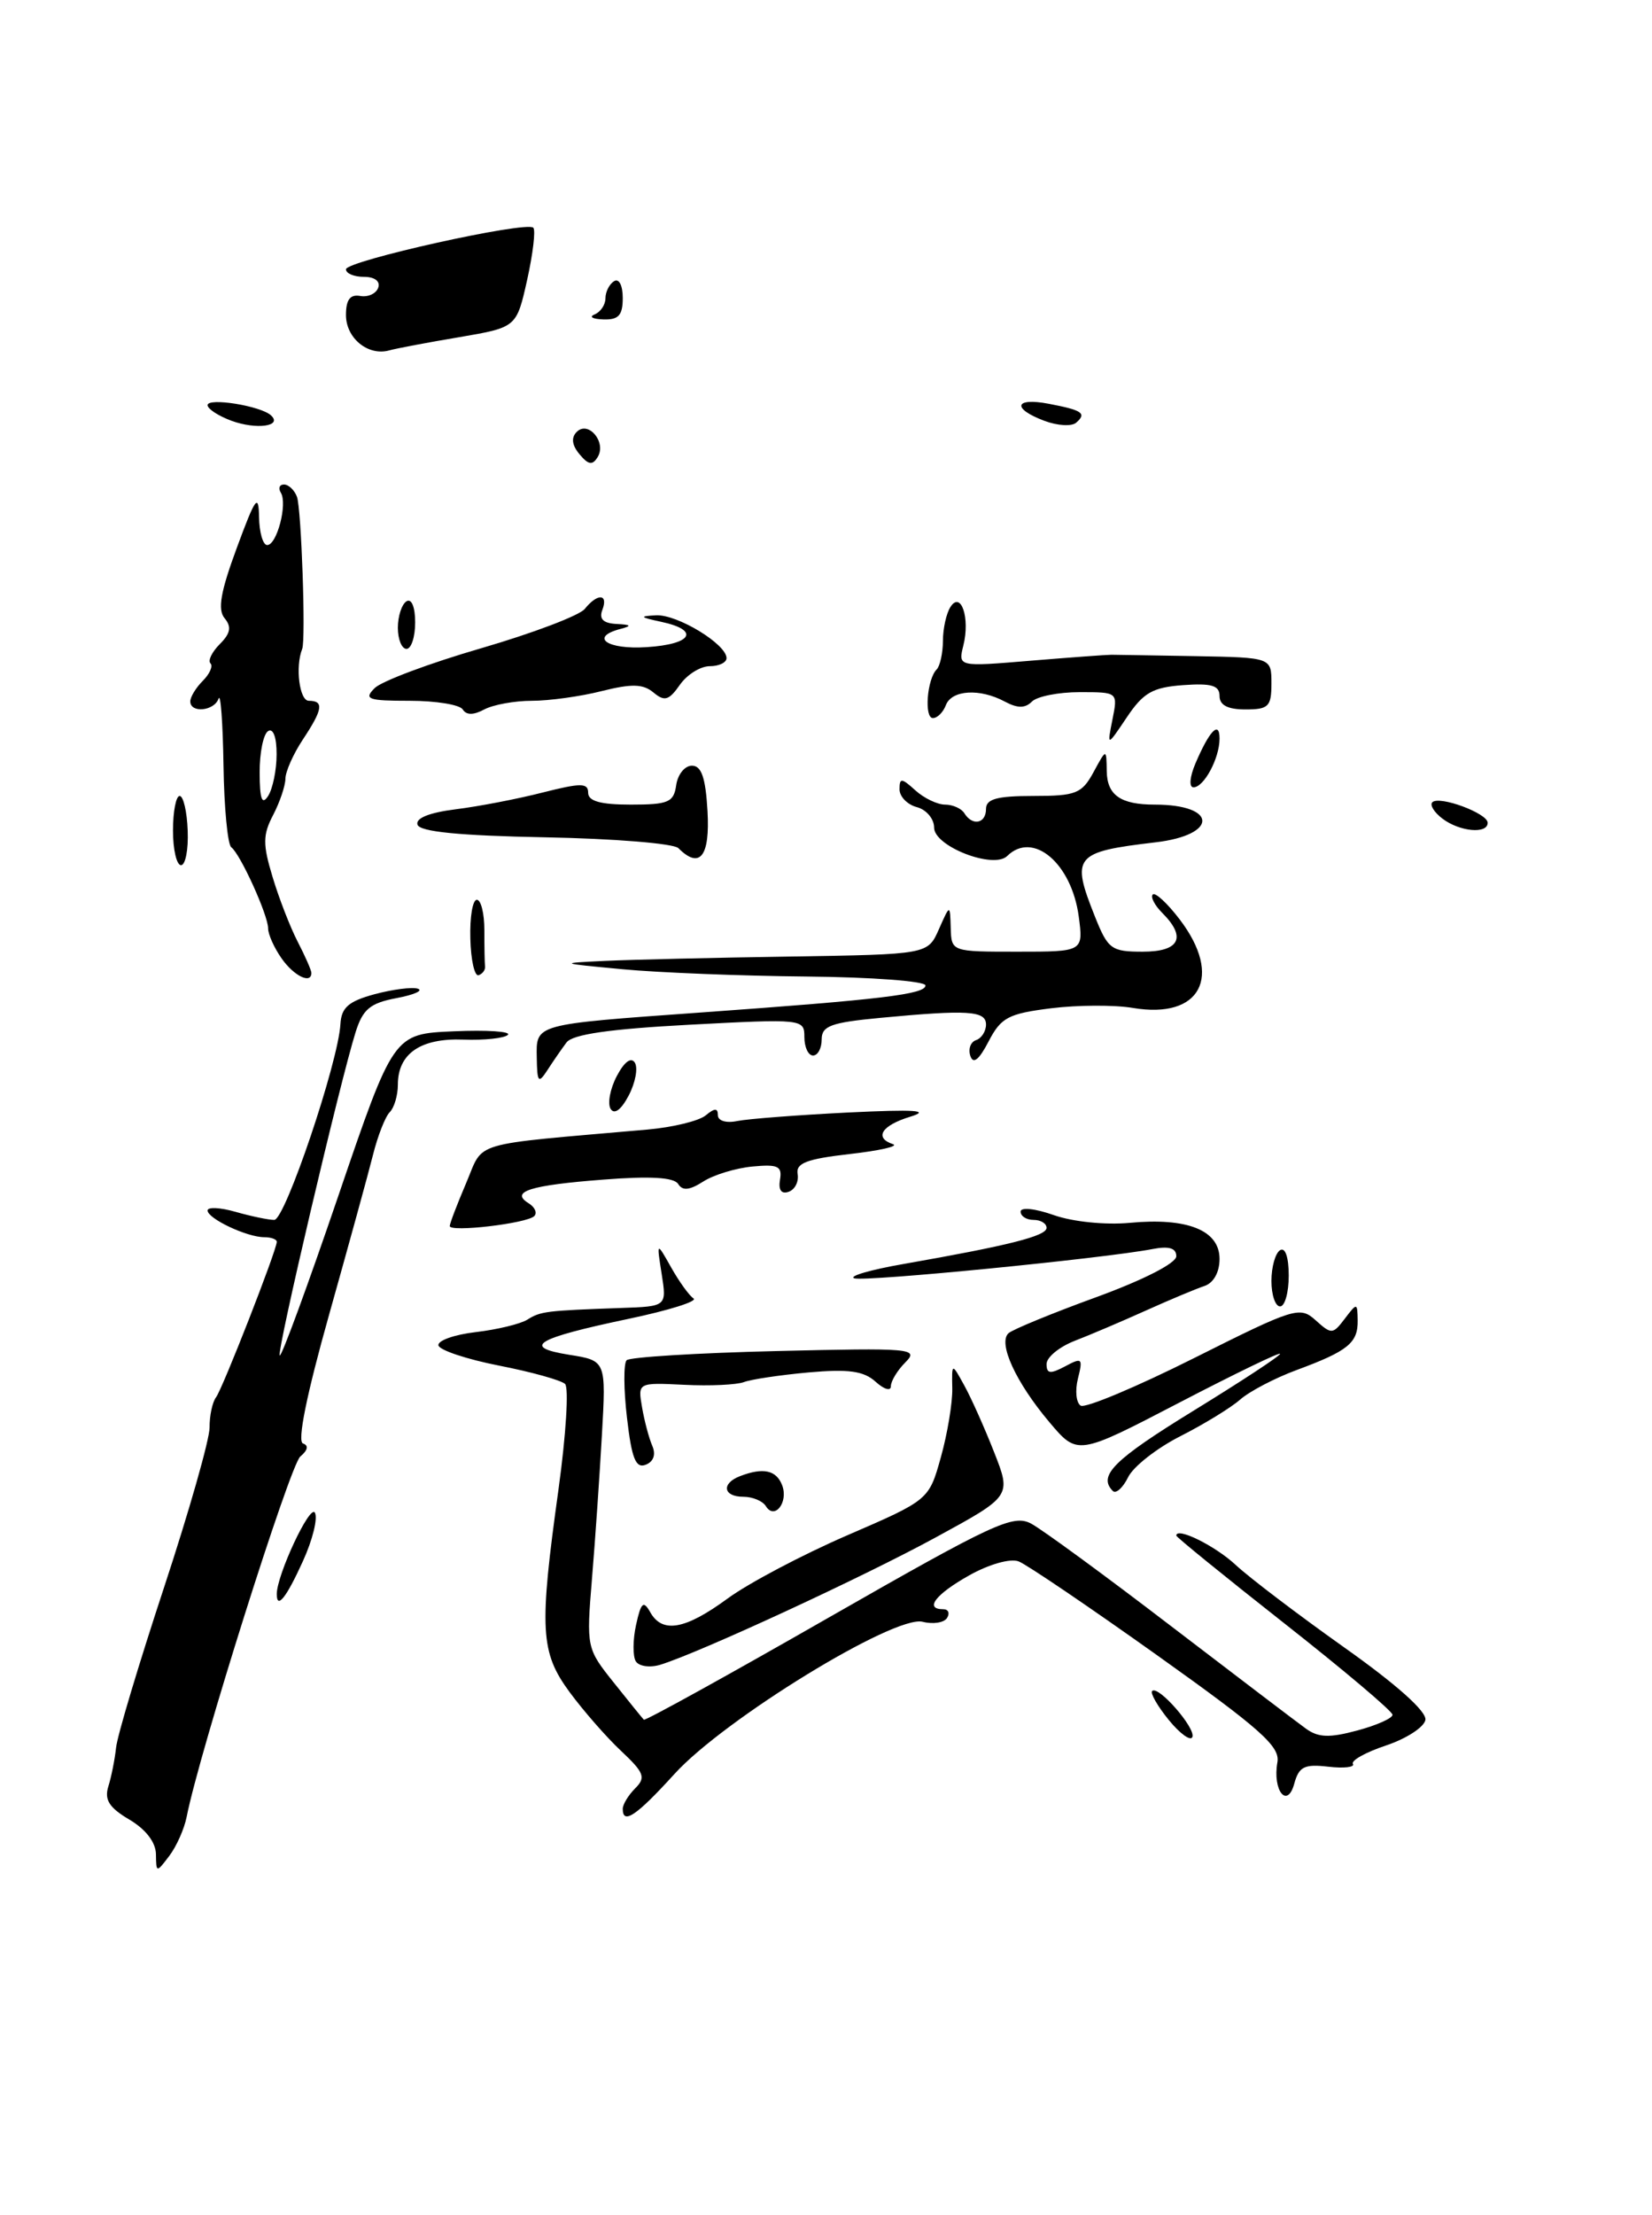 <?xml version="1.0" encoding="UTF-8" standalone="no"?>
<!DOCTYPE svg PUBLIC "-//W3C//DTD SVG 1.1//EN" "http://www.w3.org/Graphics/SVG/1.1/DTD/svg11.dtd" >
<svg xmlns="http://www.w3.org/2000/svg" xmlns:xlink="http://www.w3.org/1999/xlink" version="1.1" viewBox="0 0 191 256">
 <g >
 <path fill="currentColor"
d=" M 53.11 38.97 C 59.72 37.84 59.72 37.84 60.95 32.34 C 61.62 29.32 61.94 26.61 61.66 26.32 C 60.85 25.52 40.00 30.15 40.00 31.13 C 40.00 31.61 40.94 32.00 42.08 32.00 C 43.32 32.00 43.99 32.51 43.73 33.25 C 43.49 33.94 42.55 34.37 41.65 34.21 C 40.48 34.00 40.00 34.64 40.00 36.41 C 40.00 39.09 42.56 41.18 45.00 40.50 C 45.83 40.27 49.47 39.58 53.11 38.97 Z  M 18.03 214.31 C 18.01 212.94 16.85 211.43 14.95 210.31 C 12.63 208.94 12.05 208.03 12.52 206.50 C 12.87 205.40 13.27 203.38 13.42 202.00 C 13.56 200.62 16.06 192.30 18.96 183.50 C 21.86 174.70 24.23 166.38 24.23 165.00 C 24.22 163.62 24.56 162.05 24.98 161.50 C 25.75 160.47 32.00 144.49 32.00 143.53 C 32.00 143.24 31.35 143.00 30.55 143.00 C 28.55 143.00 24.00 140.85 24.00 139.91 C 24.00 139.49 25.46 139.56 27.24 140.07 C 29.03 140.58 31.04 141.00 31.71 141.00 C 32.96 141.00 39.11 122.80 39.36 118.36 C 39.47 116.45 40.30 115.73 43.32 114.91 C 45.43 114.35 47.68 114.06 48.32 114.28 C 48.97 114.50 47.84 114.99 45.82 115.37 C 42.80 115.94 41.95 116.65 41.12 119.28 C 39.33 124.95 31.97 156.30 32.34 156.67 C 32.54 156.87 35.58 148.59 39.10 138.27 C 45.50 119.50 45.50 119.50 52.47 119.20 C 56.30 119.03 59.11 119.22 58.72 119.61 C 58.33 120.00 56.02 120.25 53.58 120.16 C 48.63 119.97 46.00 121.78 46.00 125.37 C 46.00 126.60 45.58 128.03 45.06 128.55 C 44.54 129.07 43.67 131.30 43.12 133.50 C 42.57 135.70 40.28 144.02 38.04 151.99 C 35.45 161.19 34.35 166.62 35.03 166.84 C 35.71 167.07 35.59 167.62 34.72 168.35 C 33.53 169.33 23.03 202.61 21.58 210.00 C 21.31 211.38 20.41 213.40 19.58 214.50 C 18.08 216.48 18.06 216.48 18.03 214.31 Z  M 72.00 209.07 C 72.00 208.56 72.65 207.49 73.44 206.70 C 74.70 205.45 74.48 204.89 71.81 202.38 C 70.12 200.80 67.45 197.74 65.87 195.60 C 62.46 190.97 62.32 188.34 64.58 172.09 C 65.44 165.85 65.78 160.40 65.33 159.96 C 64.87 159.53 61.44 158.57 57.69 157.84 C 53.94 157.10 50.79 156.05 50.69 155.50 C 50.59 154.95 52.52 154.26 55.00 153.97 C 57.48 153.68 60.16 153.03 60.97 152.53 C 62.51 151.56 63.14 151.49 71.80 151.18 C 77.09 151.00 77.09 151.00 76.50 147.25 C 75.91 143.50 75.91 143.50 77.60 146.50 C 78.53 148.15 79.69 149.76 80.19 150.08 C 80.68 150.41 77.31 151.46 72.70 152.43 C 61.90 154.70 60.24 155.70 65.81 156.59 C 70.08 157.27 70.08 157.27 69.59 165.88 C 69.32 170.62 68.81 178.10 68.44 182.50 C 67.79 190.42 67.81 190.54 70.98 194.50 C 72.73 196.70 74.29 198.62 74.44 198.77 C 74.59 198.92 84.21 193.61 95.82 186.96 C 114.90 176.05 117.14 175.01 119.21 176.10 C 120.47 176.77 127.73 182.08 135.34 187.91 C 142.95 193.73 150.00 199.09 151.00 199.81 C 152.42 200.84 153.72 200.88 156.91 200.02 C 159.16 199.42 161.00 198.60 161.00 198.20 C 161.00 197.80 155.38 193.05 148.50 187.64 C 141.62 182.23 136.00 177.66 136.00 177.49 C 136.00 176.45 140.51 178.67 142.89 180.90 C 144.45 182.35 150.08 186.63 155.41 190.41 C 161.51 194.73 164.98 197.84 164.80 198.80 C 164.63 199.65 162.58 200.97 160.24 201.75 C 157.90 202.53 156.18 203.49 156.42 203.88 C 156.66 204.26 155.38 204.41 153.57 204.20 C 150.81 203.88 150.18 204.19 149.64 206.16 C 148.83 209.13 147.11 206.95 147.69 203.69 C 148.02 201.86 145.73 199.83 133.77 191.31 C 125.89 185.70 118.69 180.82 117.77 180.47 C 116.81 180.10 114.35 180.80 112.05 182.09 C 108.15 184.28 106.84 186.00 109.06 186.00 C 109.64 186.00 109.84 186.45 109.50 187.00 C 109.16 187.56 107.88 187.76 106.67 187.45 C 103.42 186.64 83.73 198.71 77.99 205.03 C 73.58 209.88 72.00 210.95 72.00 209.07 Z  M 135.13 198.80 C 133.83 197.20 132.97 195.70 133.21 195.45 C 133.91 194.76 138.26 199.74 137.86 200.77 C 137.66 201.28 136.43 200.39 135.13 198.80 Z  M 73.51 192.02 C 73.15 191.43 73.16 189.54 73.54 187.81 C 74.11 185.21 74.39 184.95 75.17 186.33 C 76.56 188.83 79.20 188.37 84.10 184.78 C 86.52 183.00 92.75 179.71 97.95 177.46 C 107.40 173.37 107.40 173.37 108.78 168.43 C 109.54 165.72 110.13 162.15 110.10 160.50 C 110.04 157.50 110.04 157.50 111.48 160.12 C 112.28 161.56 113.83 165.03 114.93 167.83 C 116.94 172.93 116.94 172.93 108.22 177.68 C 99.81 182.27 80.80 191.06 76.33 192.42 C 75.14 192.78 73.87 192.60 73.51 192.02 Z  M 32.00 184.25 C 32.00 182.06 35.81 173.89 36.40 174.83 C 36.77 175.44 36.15 177.98 35.01 180.47 C 33.10 184.68 32.00 186.05 32.00 184.25 Z  M 88.55 174.09 C 88.18 173.49 87.01 173.00 85.94 173.00 C 83.60 173.00 83.37 171.45 85.58 170.61 C 88.24 169.59 89.76 169.92 90.43 171.67 C 91.18 173.63 89.56 175.72 88.55 174.09 Z  M 128.66 172.33 C 126.91 170.57 128.77 168.72 138.00 163.05 C 143.50 159.67 148.00 156.72 148.00 156.48 C 148.00 156.25 142.73 158.80 136.29 162.15 C 124.58 168.24 124.58 168.24 121.32 164.37 C 117.43 159.76 115.35 155.21 116.61 154.09 C 117.10 153.66 121.66 151.78 126.75 149.93 C 132.22 147.93 136.00 146.00 136.00 145.20 C 136.00 144.26 135.16 144.00 133.25 144.37 C 127.57 145.46 100.00 148.17 98.77 147.75 C 98.07 147.51 100.65 146.76 104.50 146.09 C 116.65 143.96 121.00 142.86 121.00 141.92 C 121.00 141.41 120.33 141.00 119.50 141.00 C 118.67 141.00 118.00 140.57 118.00 140.04 C 118.00 139.51 119.68 139.68 121.85 140.45 C 124.04 141.22 127.80 141.60 130.62 141.34 C 137.29 140.71 141.00 142.20 141.00 145.51 C 141.00 147.05 140.31 148.29 139.25 148.64 C 138.29 148.96 135.25 150.23 132.50 151.47 C 129.75 152.71 126.04 154.29 124.25 154.98 C 122.46 155.68 121.00 156.88 121.00 157.66 C 121.00 158.79 121.42 158.84 123.14 157.93 C 125.11 156.87 125.22 156.98 124.63 159.33 C 124.28 160.73 124.42 162.14 124.95 162.47 C 125.48 162.79 131.38 160.32 138.06 156.97 C 149.69 151.14 150.29 150.95 152.12 152.61 C 153.94 154.25 154.10 154.24 155.48 152.42 C 156.90 150.55 156.94 150.55 156.97 152.63 C 157.01 155.22 155.84 156.16 149.92 158.35 C 147.40 159.28 144.46 160.82 143.38 161.77 C 142.30 162.72 139.19 164.62 136.47 166.00 C 133.75 167.38 131.03 169.51 130.43 170.74 C 129.82 171.98 129.02 172.69 128.66 172.33 Z  M 72.49 163.87 C 72.10 160.58 72.09 157.58 72.45 157.22 C 72.81 156.86 80.60 156.38 89.75 156.16 C 105.38 155.78 106.28 155.86 104.69 157.45 C 103.76 158.38 103.00 159.63 103.00 160.23 C 103.00 160.82 102.20 160.59 101.23 159.70 C 99.85 158.46 98.11 158.22 93.48 158.63 C 90.19 158.93 86.83 159.43 86.00 159.75 C 85.17 160.06 82.08 160.21 79.12 160.06 C 73.74 159.80 73.74 159.80 74.23 162.65 C 74.50 164.22 75.03 166.23 75.42 167.12 C 75.85 168.13 75.56 168.95 74.65 169.30 C 73.50 169.75 73.03 168.56 72.49 163.87 Z  M 147.00 148.06 C 147.00 146.44 147.45 144.84 148.00 144.50 C 148.60 144.13 149.00 145.32 149.00 147.44 C 149.00 149.40 148.55 151.00 148.00 151.00 C 147.45 151.00 147.00 149.68 147.00 148.06 Z  M 52.00 141.71 C 52.00 141.41 52.86 139.17 53.90 136.73 C 56.01 131.80 54.02 132.39 74.84 130.56 C 77.78 130.30 80.82 129.56 81.59 128.92 C 82.63 128.06 83.00 128.05 83.00 128.90 C 83.00 129.55 83.96 129.84 85.25 129.57 C 86.49 129.32 92.22 128.88 98.00 128.59 C 105.79 128.21 107.66 128.33 105.25 129.07 C 101.92 130.08 101.03 131.51 103.25 132.25 C 103.94 132.49 101.67 133.00 98.22 133.39 C 93.25 133.96 92.00 134.44 92.22 135.70 C 92.37 136.58 91.91 137.50 91.18 137.75 C 90.34 138.05 89.98 137.54 90.18 136.36 C 90.45 134.79 89.95 134.55 87.00 134.83 C 85.08 135.01 82.51 135.79 81.30 136.57 C 79.72 137.58 78.91 137.66 78.41 136.85 C 77.93 136.08 75.19 135.92 69.80 136.34 C 61.28 136.99 58.94 137.73 61.11 139.07 C 61.84 139.52 62.14 140.19 61.77 140.56 C 60.93 141.41 52.00 142.46 52.00 141.71 Z  M 70.60 128.17 C 70.22 127.55 70.54 125.85 71.31 124.38 C 72.18 122.72 72.97 122.14 73.40 122.83 C 73.78 123.45 73.46 125.15 72.69 126.62 C 71.82 128.28 71.03 128.86 70.60 128.17 Z  M 62.06 122.27 C 61.99 118.33 61.66 118.42 81.00 117.03 C 101.94 115.53 107.00 114.92 107.00 113.90 C 107.00 113.41 100.81 112.94 93.25 112.87 C 85.69 112.80 76.12 112.42 72.00 112.03 C 64.54 111.33 64.53 111.32 70.00 111.06 C 73.03 110.92 82.65 110.69 91.39 110.56 C 107.27 110.31 107.27 110.31 108.55 107.41 C 109.84 104.50 109.84 104.50 109.92 107.25 C 110.00 110.00 110.00 110.00 117.63 110.00 C 125.26 110.00 125.26 110.00 124.72 105.92 C 123.89 99.77 119.43 96.00 116.45 98.94 C 114.87 100.49 108.00 97.83 108.00 95.66 C 108.00 94.64 107.10 93.58 106.00 93.29 C 104.90 93.00 104.00 92.07 104.00 91.23 C 104.00 89.89 104.23 89.90 105.83 91.35 C 106.83 92.26 108.38 93.00 109.27 93.00 C 110.16 93.00 111.16 93.45 111.50 94.00 C 112.43 95.51 114.00 95.20 114.00 93.50 C 114.00 92.35 115.27 92.00 119.47 92.00 C 124.40 92.00 125.08 91.73 126.43 89.25 C 127.92 86.50 127.92 86.50 127.96 89.14 C 128.00 91.91 129.57 93.00 133.50 93.00 C 140.80 93.00 140.86 96.51 133.59 97.36 C 124.19 98.47 123.80 98.95 126.61 105.98 C 128.10 109.71 128.50 110.00 132.11 110.00 C 136.38 110.00 137.22 108.36 134.38 105.52 C 133.49 104.63 133.00 103.67 133.28 103.39 C 133.56 103.10 134.97 104.40 136.40 106.28 C 141.43 112.88 138.81 117.82 130.98 116.50 C 128.85 116.14 124.59 116.16 121.52 116.54 C 116.58 117.16 115.74 117.60 114.30 120.37 C 113.19 122.51 112.52 123.04 112.19 122.05 C 111.92 121.25 112.22 120.43 112.85 120.22 C 113.48 120.01 114.00 119.20 114.00 118.42 C 114.00 116.82 111.92 116.69 101.75 117.65 C 96.07 118.19 95.00 118.58 95.00 120.14 C 95.00 121.17 94.55 122.00 94.00 122.00 C 93.45 122.00 93.00 121.04 93.00 119.87 C 93.00 117.77 92.82 117.75 79.75 118.44 C 70.52 118.93 66.20 119.55 65.50 120.49 C 64.95 121.22 63.96 122.65 63.31 123.66 C 62.25 125.29 62.11 125.14 62.06 122.27 Z  M 32.56 110.78 C 31.70 109.56 31.00 108.00 31.00 107.31 C 31.00 105.78 27.79 98.71 26.74 97.93 C 26.32 97.62 25.91 93.35 25.84 88.43 C 25.76 83.52 25.51 80.06 25.27 80.75 C 24.77 82.19 22.00 82.46 22.00 81.07 C 22.00 80.56 22.65 79.49 23.45 78.69 C 24.25 77.89 24.65 76.98 24.33 76.67 C 24.02 76.35 24.51 75.35 25.42 74.44 C 26.65 73.21 26.79 72.45 25.97 71.46 C 25.14 70.47 25.50 68.40 27.38 63.32 C 29.53 57.49 29.90 56.97 29.95 59.75 C 29.98 61.54 30.40 63.00 30.89 63.00 C 32.02 63.00 33.26 58.23 32.47 56.95 C 32.15 56.43 32.31 56.00 32.83 56.00 C 33.36 56.00 34.03 56.63 34.33 57.41 C 34.84 58.74 35.37 73.93 34.94 75.00 C 34.12 77.06 34.62 81.00 35.70 81.00 C 37.48 81.00 37.33 81.99 35.00 85.50 C 33.91 87.15 33.01 89.17 33.00 90.00 C 32.99 90.83 32.35 92.72 31.58 94.20 C 30.38 96.49 30.37 97.59 31.51 101.35 C 32.24 103.79 33.55 107.17 34.42 108.85 C 35.29 110.53 36.00 112.15 36.00 112.45 C 36.00 113.79 33.98 112.81 32.56 110.78 Z  M 31.98 87.19 C 31.99 85.24 31.59 84.13 31.00 84.50 C 30.45 84.84 30.01 87.00 30.02 89.31 C 30.03 92.38 30.29 93.10 31.00 92.00 C 31.53 91.17 31.98 89.01 31.98 87.19 Z  M 54.38 108.49 C 54.31 106.02 54.64 104.00 55.13 104.00 C 55.61 104.00 56.00 105.58 56.00 107.50 C 56.00 109.42 56.03 111.33 56.08 111.72 C 56.12 112.12 55.78 112.57 55.33 112.72 C 54.87 112.87 54.44 110.96 54.38 108.49 Z  M 20.00 96.00 C 20.00 93.80 20.35 92.00 20.77 92.00 C 21.20 92.00 21.62 93.80 21.70 96.00 C 21.79 98.20 21.44 100.00 20.93 100.00 C 20.42 100.00 20.00 98.20 20.00 96.00 Z  M 78.43 98.03 C 77.89 97.49 70.98 96.93 63.06 96.78 C 53.11 96.59 48.54 96.14 48.27 95.32 C 48.02 94.57 49.64 93.92 52.69 93.54 C 55.34 93.21 59.86 92.34 62.75 91.60 C 67.17 90.48 68.00 90.48 68.00 91.63 C 68.00 92.60 69.43 93.00 72.93 93.00 C 77.28 93.00 77.90 92.74 78.18 90.75 C 78.36 89.51 79.17 88.50 80.00 88.50 C 81.10 88.50 81.58 89.88 81.80 93.75 C 82.10 99.00 80.91 100.51 78.43 98.03 Z  M 166.77 94.62 C 165.81 93.89 165.29 93.05 165.60 92.73 C 166.40 91.93 172.00 94.00 172.00 95.10 C 172.00 96.43 168.76 96.13 166.77 94.62 Z  M 138.21 88.25 C 139.83 84.45 141.00 83.24 141.00 85.37 C 141.00 87.64 139.20 91.00 137.99 91.00 C 137.45 91.00 137.55 89.81 138.21 88.25 Z  M 128.62 83.16 C 129.25 80.00 129.25 80.00 124.83 80.00 C 122.39 80.00 119.91 80.49 119.31 81.09 C 118.52 81.88 117.65 81.88 116.17 81.09 C 113.28 79.54 110.04 79.74 109.36 81.50 C 109.05 82.33 108.37 83.00 107.86 83.00 C 106.83 83.00 107.18 78.48 108.30 77.37 C 108.68 76.98 109.01 75.50 109.02 74.08 C 109.02 72.66 109.41 70.90 109.88 70.17 C 111.10 68.24 112.18 71.43 111.38 74.61 C 110.77 77.07 110.77 77.07 119.13 76.37 C 123.73 75.99 127.95 75.68 128.50 75.68 C 129.05 75.68 133.44 75.76 138.25 75.84 C 147.00 76.00 147.00 76.00 147.00 79.00 C 147.00 81.67 146.67 82.00 144.00 82.00 C 141.95 82.00 141.00 81.51 141.00 80.44 C 141.00 79.23 140.07 78.95 136.78 79.19 C 133.26 79.45 132.19 80.06 130.28 82.91 C 127.99 86.32 127.99 86.32 128.62 83.16 Z  M 53.50 82.00 C 53.16 81.45 50.40 81.00 47.37 81.00 C 42.52 81.00 42.03 80.82 43.32 79.53 C 44.13 78.73 49.68 76.65 55.65 74.92 C 61.62 73.18 67.00 71.14 67.61 70.38 C 69.09 68.54 70.36 68.62 69.64 70.50 C 69.24 71.54 69.74 72.04 71.28 72.12 C 72.97 72.20 73.09 72.34 71.75 72.69 C 68.11 73.64 70.18 75.10 74.75 74.80 C 80.04 74.47 80.98 72.84 76.44 71.87 C 73.96 71.34 73.87 71.22 75.85 71.12 C 78.30 70.99 84.00 74.46 84.00 76.07 C 84.00 76.58 83.13 77.00 82.06 77.00 C 80.99 77.00 79.43 77.97 78.60 79.16 C 77.34 80.96 76.83 81.11 75.55 80.04 C 74.35 79.04 73.03 79.01 69.56 79.88 C 67.12 80.50 63.48 81.00 61.49 81.00 C 59.50 81.00 57.03 81.45 55.99 82.00 C 54.74 82.67 53.92 82.67 53.50 82.00 Z  M 46.00 72.56 C 46.00 71.22 46.45 69.84 47.00 69.50 C 47.58 69.14 48.00 70.16 48.00 71.94 C 48.00 73.62 47.55 75.00 47.00 75.00 C 46.45 75.00 46.00 73.90 46.00 72.56 Z  M 67.00 52.50 C 66.12 51.45 66.02 50.58 66.68 49.92 C 68.03 48.57 70.15 51.13 69.10 52.83 C 68.50 53.81 68.03 53.74 67.00 52.50 Z  M 26.75 48.63 C 25.24 48.07 24.00 47.26 24.00 46.83 C 24.00 45.93 30.10 46.90 31.32 48.00 C 32.73 49.27 29.63 49.69 26.75 48.63 Z  M 120.75 48.64 C 116.96 47.22 117.29 45.91 121.25 46.67 C 125.14 47.41 125.67 47.77 124.43 48.85 C 123.92 49.31 122.26 49.21 120.75 48.64 Z  M 68.75 36.34 C 69.44 36.06 70.00 35.22 70.00 34.48 C 70.00 33.73 70.45 32.84 71.00 32.50 C 71.57 32.15 72.00 32.99 72.00 34.44 C 72.00 36.45 71.52 36.98 69.75 36.92 C 68.51 36.88 68.06 36.62 68.75 36.34 Z "/>
</g>
</svg>